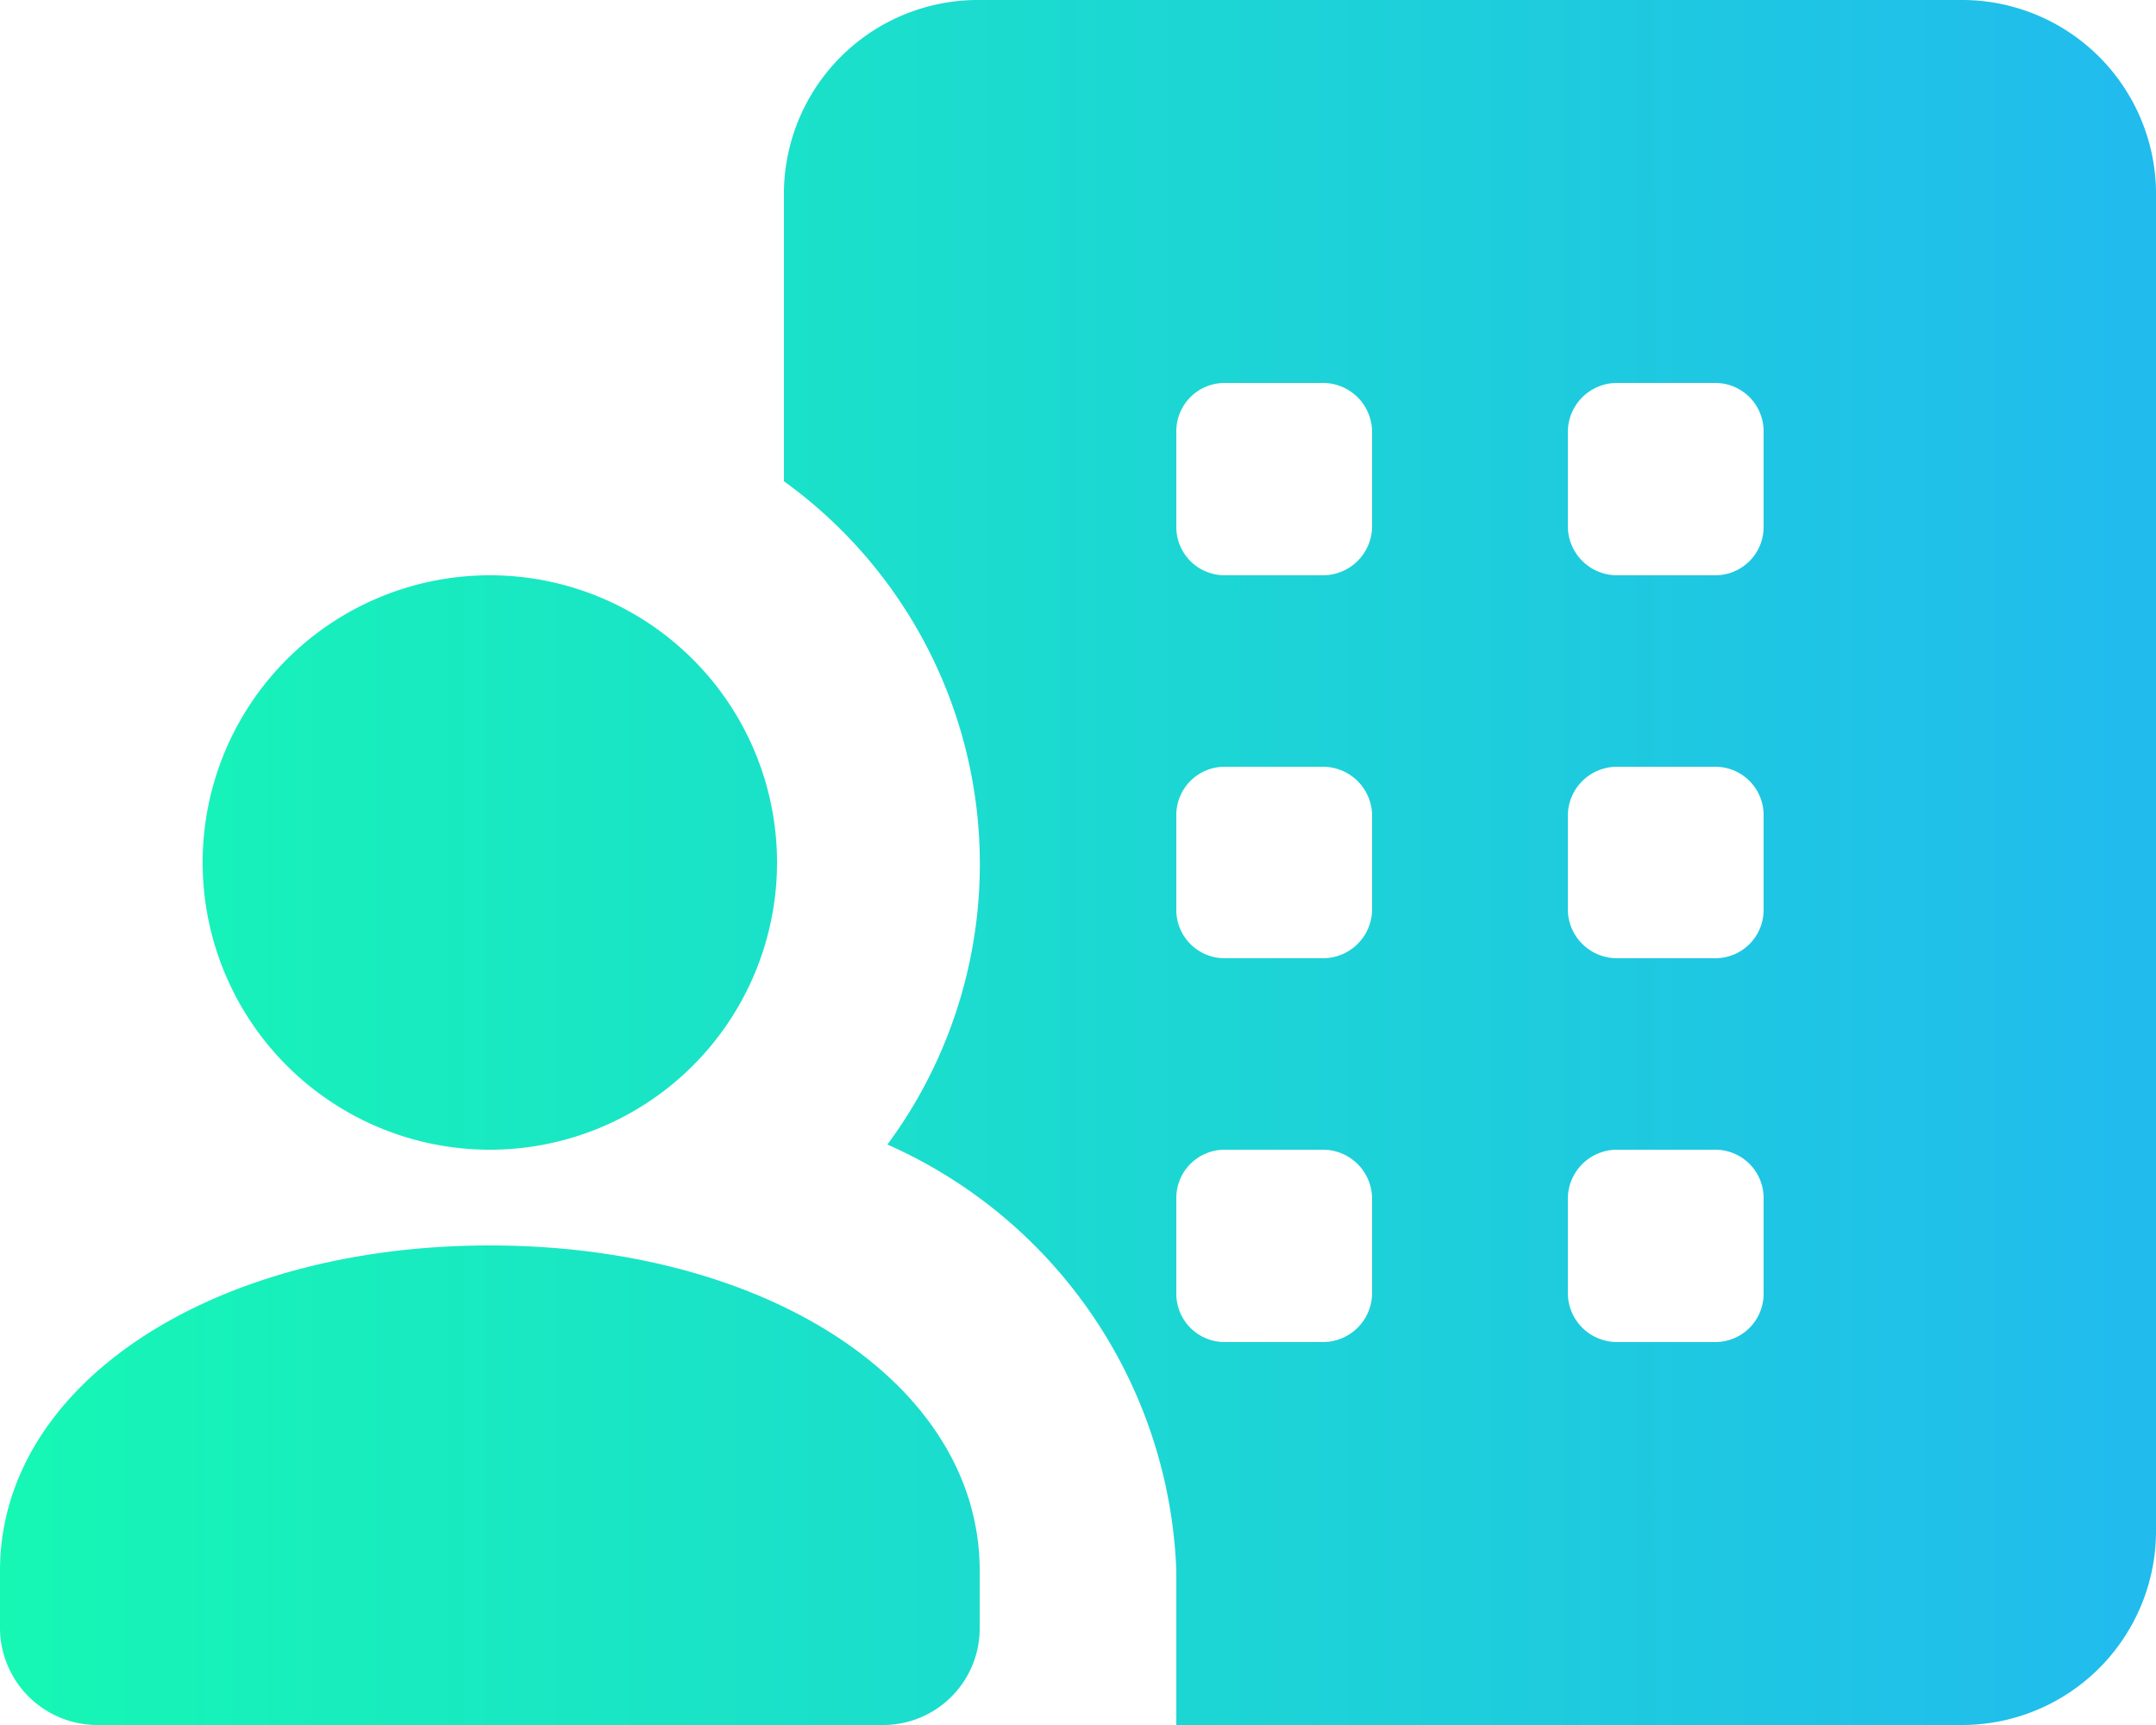<svg xmlns="http://www.w3.org/2000/svg" xmlns:xlink="http://www.w3.org/1999/xlink" viewBox="0 0 25 20"><defs><style>.cls-1{fill:url(#Dégradé_sans_nom_30);}</style><linearGradient id="Dégradé_sans_nom_30" y1="10" x2="25" y2="10" gradientUnits="userSpaceOnUse"><stop offset="0" stop-color="#16f7b4"/><stop offset="1" stop-color="#21bbee"/></linearGradient></defs><g id="Calque_2" data-name="Calque 2"><g id="Calque_1-2" data-name="Calque 1"><path class="cls-1" d="M11.36,0A2.25,2.25,0,0,0,9.09,2.22V5.58a5.47,5.47,0,0,1,1.2,7.69,5.63,5.63,0,0,1,3.35,4.94V20h9.09A2.25,2.25,0,0,0,25,17.78V2.22A2.25,2.25,0,0,0,22.73,0ZM14.2,4.44h1.14a.57.57,0,0,1,.57.56V6.11a.57.57,0,0,1-.57.56H14.2a.56.56,0,0,1-.56-.56V5A.56.56,0,0,1,14.2,4.44Zm4.55,0h1.14a.56.56,0,0,1,.56.56V6.11a.56.56,0,0,1-.56.56H18.75a.57.57,0,0,1-.57-.56V5A.57.57,0,0,1,18.75,4.44ZM5.68,6.67a3.33,3.33,0,1,0,0,6.66,3.33,3.33,0,1,0,0-6.66ZM14.2,8.89h1.14a.57.57,0,0,1,.57.55v1.12a.57.57,0,0,1-.57.55H14.2a.56.56,0,0,1-.56-.55V9.44A.56.56,0,0,1,14.2,8.89Zm4.55,0h1.14a.56.56,0,0,1,.56.55v1.12a.56.56,0,0,1-.56.55H18.75a.57.57,0,0,1-.57-.55V9.44A.57.57,0,0,1,18.75,8.89ZM14.2,13.33h1.14a.57.57,0,0,1,.57.56V15a.57.57,0,0,1-.57.56H14.2a.56.56,0,0,1-.56-.56V13.89A.56.56,0,0,1,14.2,13.33Zm4.55,0h1.14a.56.56,0,0,1,.56.56V15a.56.56,0,0,1-.56.56H18.75a.57.57,0,0,1-.57-.56V13.89A.57.57,0,0,1,18.75,13.33ZM5.68,14.44C2.44,14.44,0,16.06,0,18.21v.68A1.13,1.13,0,0,0,1.14,20h9.09a1.12,1.12,0,0,0,1.13-1.11v-.68C11.36,16.06,8.92,14.44,5.68,14.44Z"/></g></g></svg>